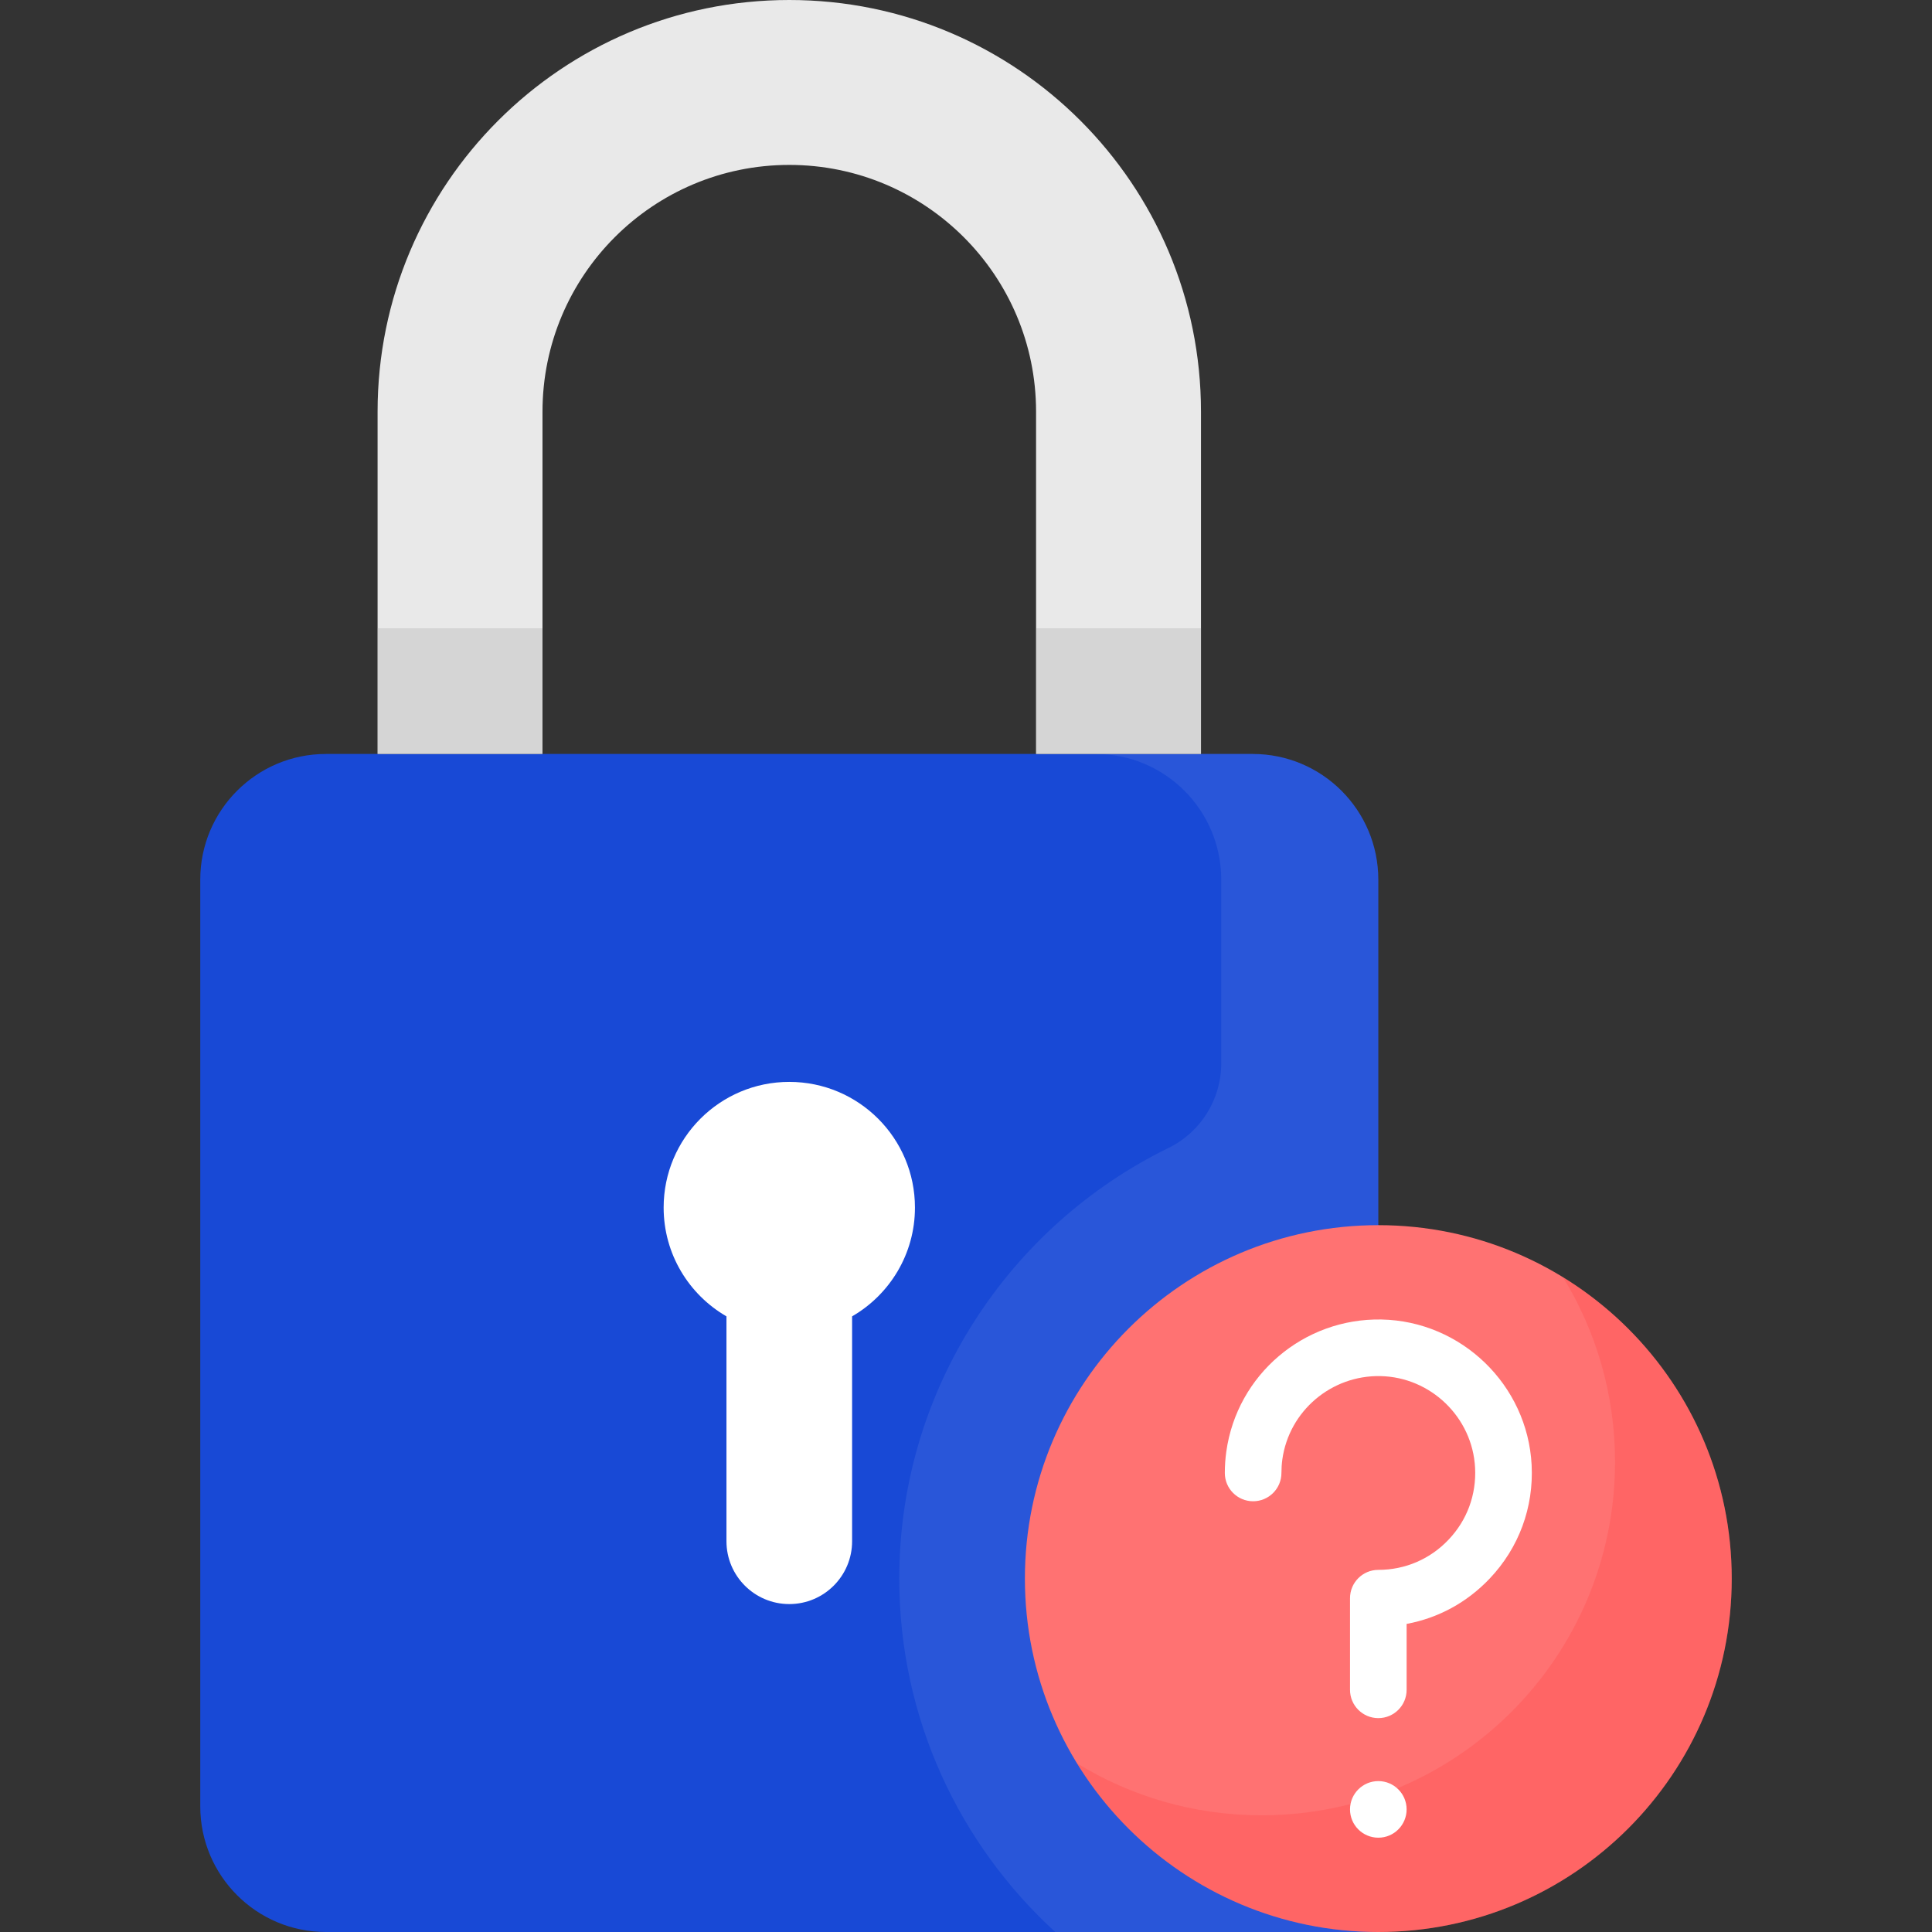 <svg width="64" height="64" viewBox="0 0 64 64" fill="none" xmlns="http://www.w3.org/2000/svg">
<rect x="0" y="0" width="64" height="64" fill="#333333" stroke="none"/>
<path d="M45.658 64H10.797C8.498 64 6.634 62.136 6.634 59.837V29.138C6.634 26.839 8.498 24.976 10.797 24.976H41.496C43.795 24.976 45.658 26.839 45.658 29.138V64Z" fill="#1849D6"/>
<g opacity="0.2">
<path opacity="0.4" d="M41.496 24.976H36.293C38.592 24.976 40.455 26.839 40.455 29.138V35.225C40.455 36.415 39.779 37.503 38.71 38.026C33.432 40.607 29.789 46.032 29.789 52.293C29.789 56.923 31.782 61.096 34.956 64H45.658V29.138C45.658 26.839 43.795 24.976 41.496 24.976Z" fill="#E8EDFB"/>
</g>
<path d="M12.508 13.638V24.976H17.971V13.638C17.971 9.123 21.631 5.463 26.146 5.463C30.661 5.463 34.321 9.123 34.321 13.638V24.976H39.784V13.638C39.784 6.106 33.678 0 26.146 0C18.614 0 12.508 6.106 12.508 13.638Z" fill="#E9E9E9"/>
<g opacity="0.3">
<path d="M12.508 20.814H17.971V24.976H12.508V20.814Z" fill="#A5A5A5"/>
</g>
<g opacity="0.3">
<path d="M34.321 20.814H39.784V24.976H34.321V20.814Z" fill="#A5A5A5"/>
</g>
<path d="M45.658 64C52.124 64 57.366 58.758 57.366 52.292C57.366 45.827 52.124 40.585 45.658 40.585C39.193 40.585 33.951 45.827 33.951 52.292C33.951 58.758 39.193 64 45.658 64Z" fill="#FF7272"/>
<path opacity="0.2" d="M51.776 42.31C52.869 44.09 53.5 46.185 53.5 48.427C53.5 54.893 48.258 60.134 41.792 60.134C39.55 60.134 37.455 59.504 35.675 58.41C37.734 61.763 41.435 64 45.658 64C52.124 64 57.366 58.759 57.366 52.293C57.366 48.069 55.129 44.369 51.776 42.31Z" fill="#FF3636"/>
<path d="M30.309 40.002C30.309 37.703 28.445 35.839 26.146 35.839C23.847 35.839 21.984 37.703 21.984 40.002C21.984 41.542 22.821 42.886 24.065 43.606V51.056C24.065 52.205 24.997 53.137 26.146 53.137C27.296 53.137 28.227 52.205 28.227 51.056V43.606C29.471 42.886 30.309 41.542 30.309 40.002Z" fill="white"/>
<path d="M45.659 56.915C45.141 56.915 44.721 56.496 44.721 55.978V52.942C44.721 52.424 45.141 52.004 45.659 52.004C46.547 52.004 47.374 51.649 47.986 51.003C48.599 50.359 48.91 49.513 48.864 48.622C48.778 46.952 47.399 45.618 45.725 45.585C44.103 45.554 42.703 46.739 42.479 48.345C42.459 48.492 42.449 48.643 42.449 48.794C42.449 49.312 42.029 49.731 41.511 49.731C40.993 49.731 40.574 49.312 40.574 48.794C40.574 48.557 40.59 48.319 40.623 48.086C40.978 45.539 43.188 43.661 45.763 43.71C48.415 43.763 50.599 45.878 50.737 48.525C50.81 49.934 50.316 51.273 49.346 52.294C48.595 53.085 47.642 53.601 46.596 53.794V55.978C46.596 56.496 46.176 56.915 45.659 56.915Z" fill="white"/>
<path d="M45.659 60.876C46.176 60.876 46.596 60.456 46.596 59.938C46.596 59.421 46.176 59.001 45.659 59.001C45.141 59.001 44.721 59.421 44.721 59.938C44.721 60.456 45.141 60.876 45.659 60.876Z" fill="white"/>
</svg>
